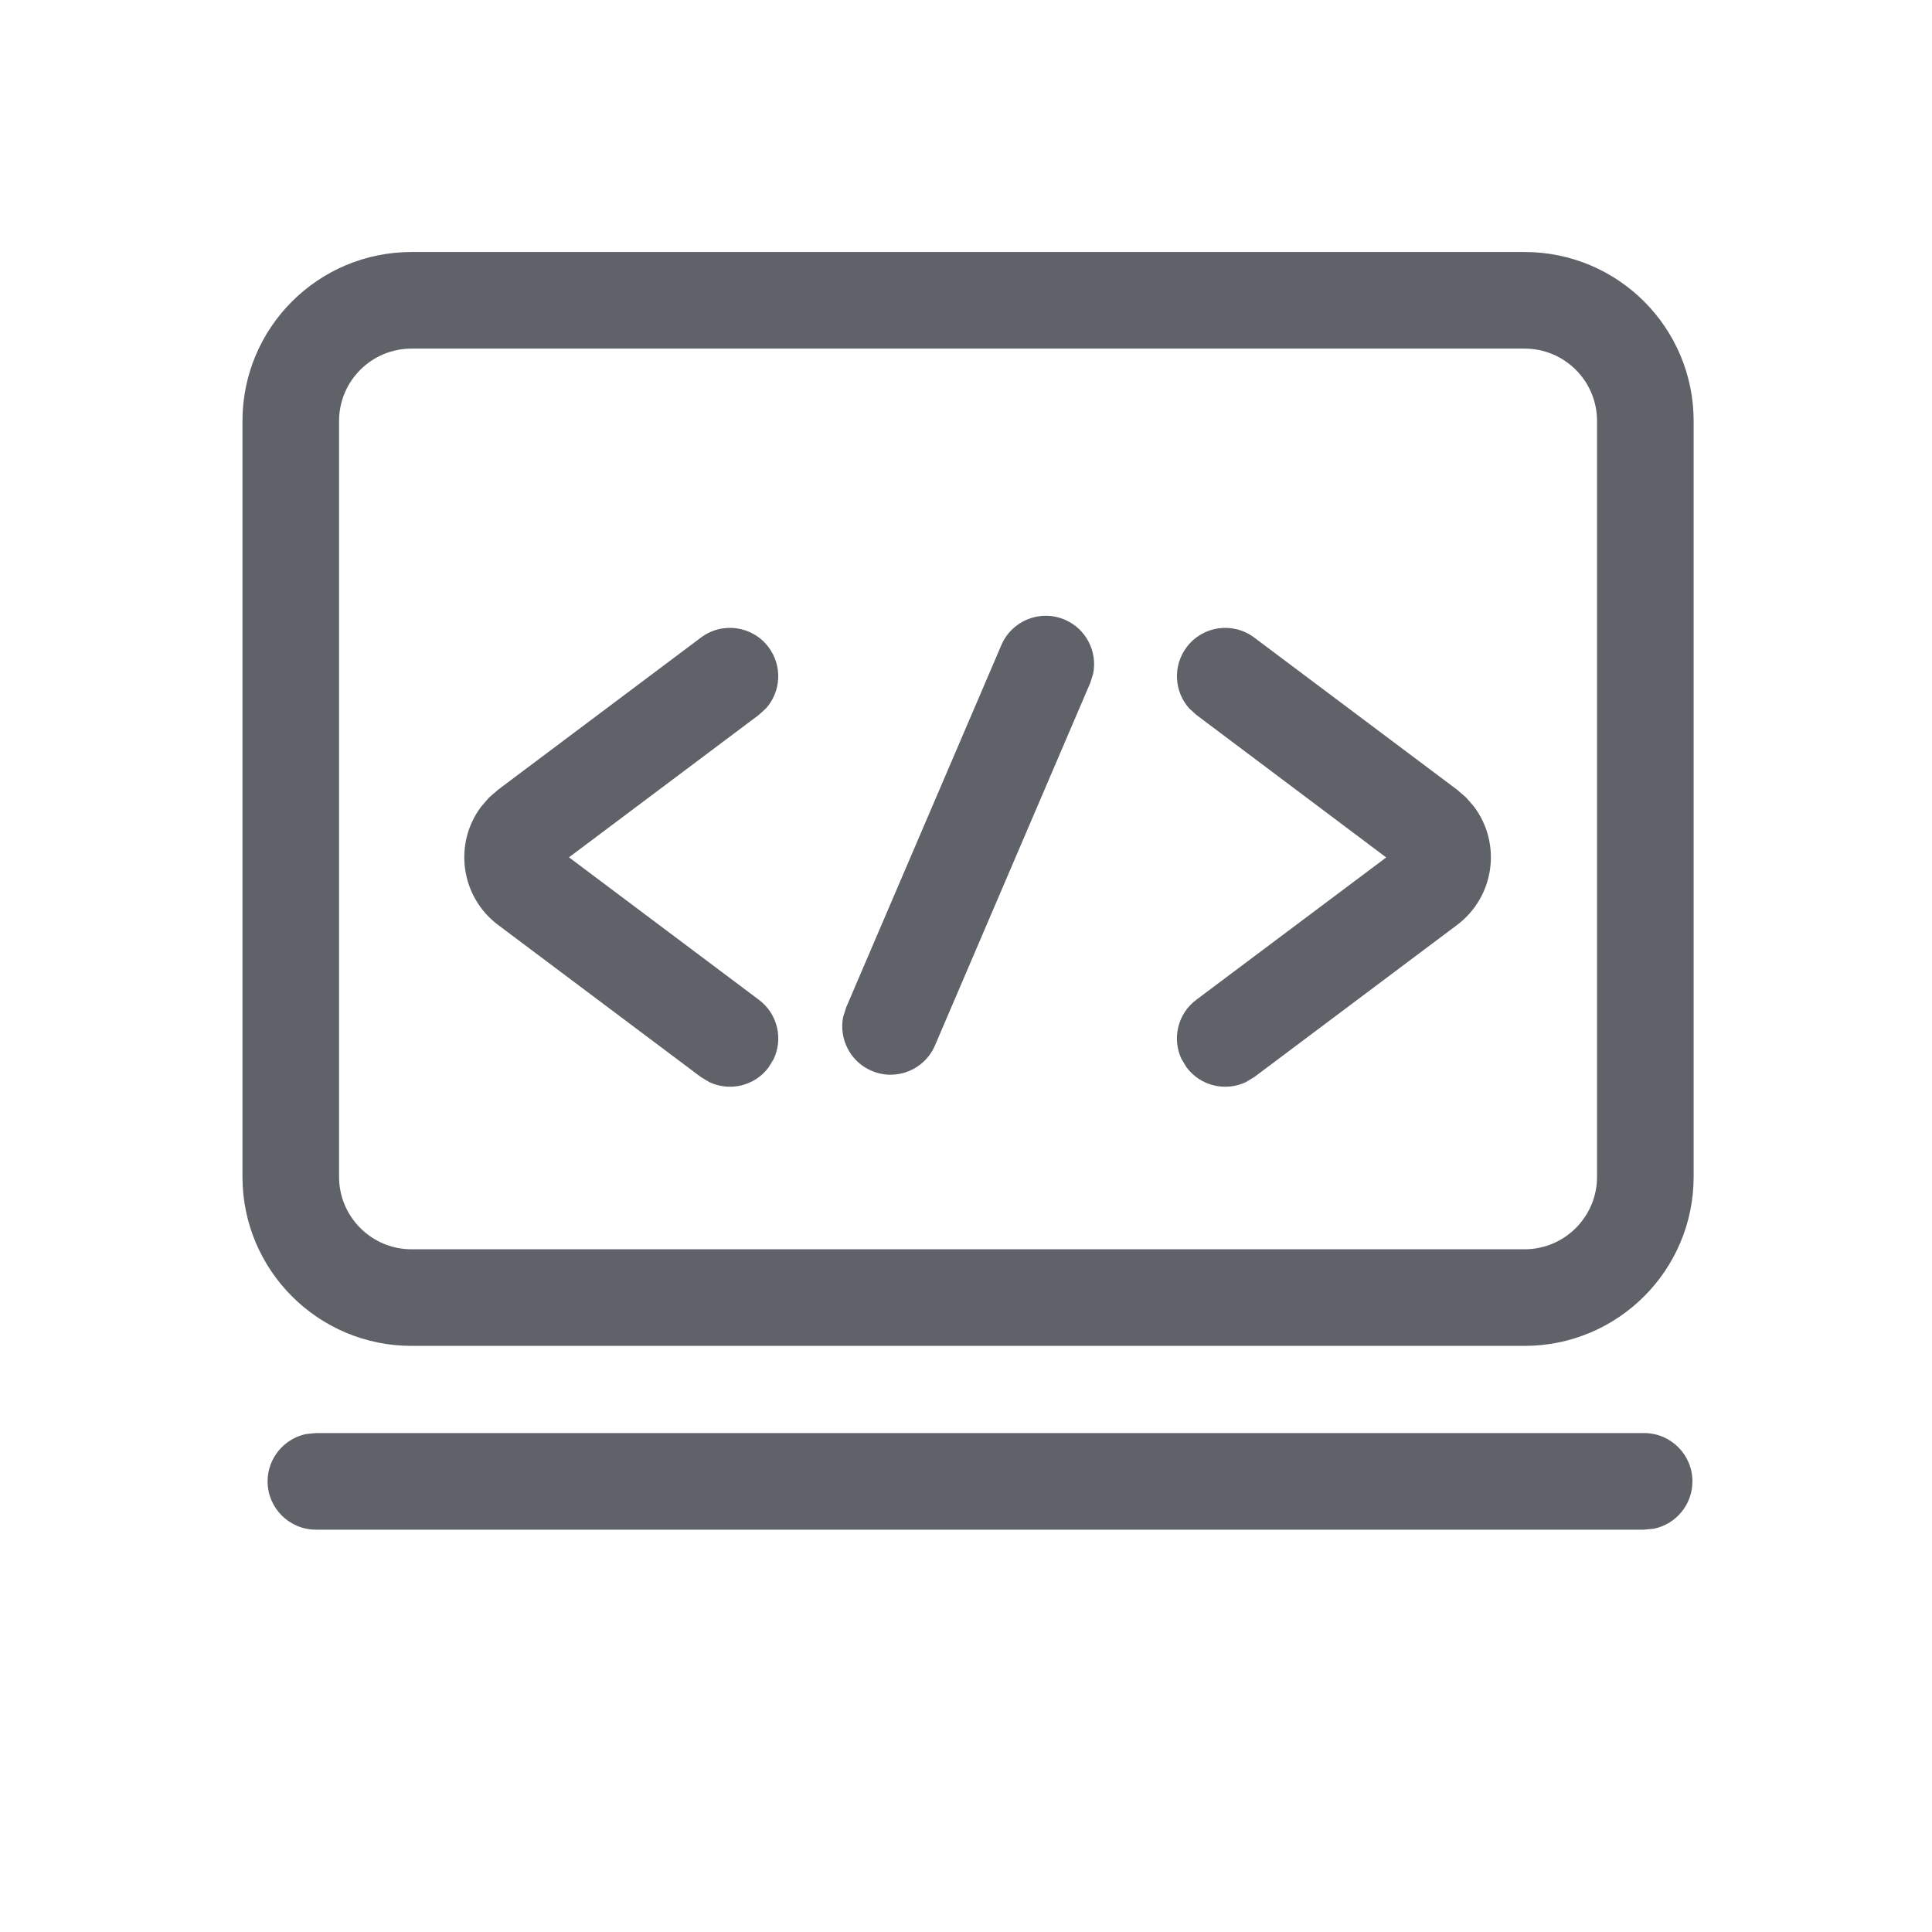 <?xml version="1.0" encoding="UTF-8"?>
<svg width="16px" height="16px" viewBox="0 0 16 16" version="1.1" xmlns="http://www.w3.org/2000/svg" xmlns:xlink="http://www.w3.org/1999/xlink">
    <title>代码</title>
    <g id="1" stroke="none" stroke-width="1" fill="none" fill-rule="evenodd">
        <g id="切图" transform="translate(-297, -360)" fill-rule="nonzero">
            <g id="代码" transform="translate(297, 360)">
                <rect id="矩形" fill="#000000" opacity="0" x="0" y="0" width="16" height="16"></rect>
                <path d="M12.626,2.087 C13.399,2.087 14.026,2.713 14.026,3.487 L14.026,3.487 L14.026,9.746 C14.026,10.519 13.399,11.146 12.626,11.146 L12.626,11.146 L3.408,11.146 C2.635,11.146 2.008,10.519 2.008,9.746 L2.008,9.746 L2.008,3.487 C2.008,2.713 2.635,2.087 3.408,2.087 L3.408,2.087 Z M12.626,2.887 L3.408,2.887 C3.077,2.887 2.808,3.155 2.808,3.487 L2.808,3.487 L2.808,9.746 C2.808,10.077 3.077,10.346 3.408,10.346 L3.408,10.346 L12.626,10.346 C12.957,10.346 13.226,10.077 13.226,9.746 L13.226,9.746 L13.226,3.487 C13.226,3.155 12.957,2.887 12.626,2.887 L12.626,2.887 Z M6.365,5.36 C6.481,5.515 6.468,5.726 6.345,5.865 L6.285,5.92 L4.712,7.1 L6.285,8.28 C6.44,8.396 6.487,8.602 6.407,8.771 L6.365,8.84 C6.249,8.995 6.043,9.041 5.875,8.962 L5.805,8.92 L4.125,7.66 C3.816,7.428 3.753,6.989 3.985,6.68 L4.05,6.605 L4.125,6.54 L5.805,5.28 C5.982,5.147 6.233,5.183 6.365,5.36 Z M9.827,5.36 C9.959,5.183 10.21,5.147 10.387,5.28 L10.387,5.28 L12.067,6.54 L12.142,6.605 L12.207,6.68 C12.439,6.989 12.376,7.428 12.067,7.66 L12.067,7.66 L10.387,8.92 L10.317,8.962 C10.149,9.041 9.943,8.995 9.827,8.84 L9.827,8.84 L9.785,8.771 C9.705,8.602 9.752,8.396 9.907,8.28 L9.907,8.28 L11.48,7.101 L9.907,5.92 L9.847,5.865 C9.724,5.726 9.711,5.515 9.827,5.36 Z M8.818,5.132 C8.996,5.208 9.09,5.398 9.053,5.58 L9.028,5.658 L7.743,8.658 C7.656,8.861 7.421,8.955 7.218,8.868 C7.04,8.792 6.946,8.602 6.983,8.42 L7.008,8.342 L8.293,5.342 C8.38,5.139 8.615,5.045 8.818,5.132 Z M13.616,11.868 C13.837,11.868 14.016,12.047 14.016,12.268 C14.016,12.461 13.879,12.623 13.697,12.66 L13.616,12.668 L2.616,12.668 C2.396,12.668 2.216,12.489 2.216,12.268 C2.216,12.075 2.354,11.913 2.536,11.876 L2.616,11.868 L13.616,11.868 Z" id="形状结合" fill="#5F6269"></path>
            </g>
        </g>
    </g>
</svg>